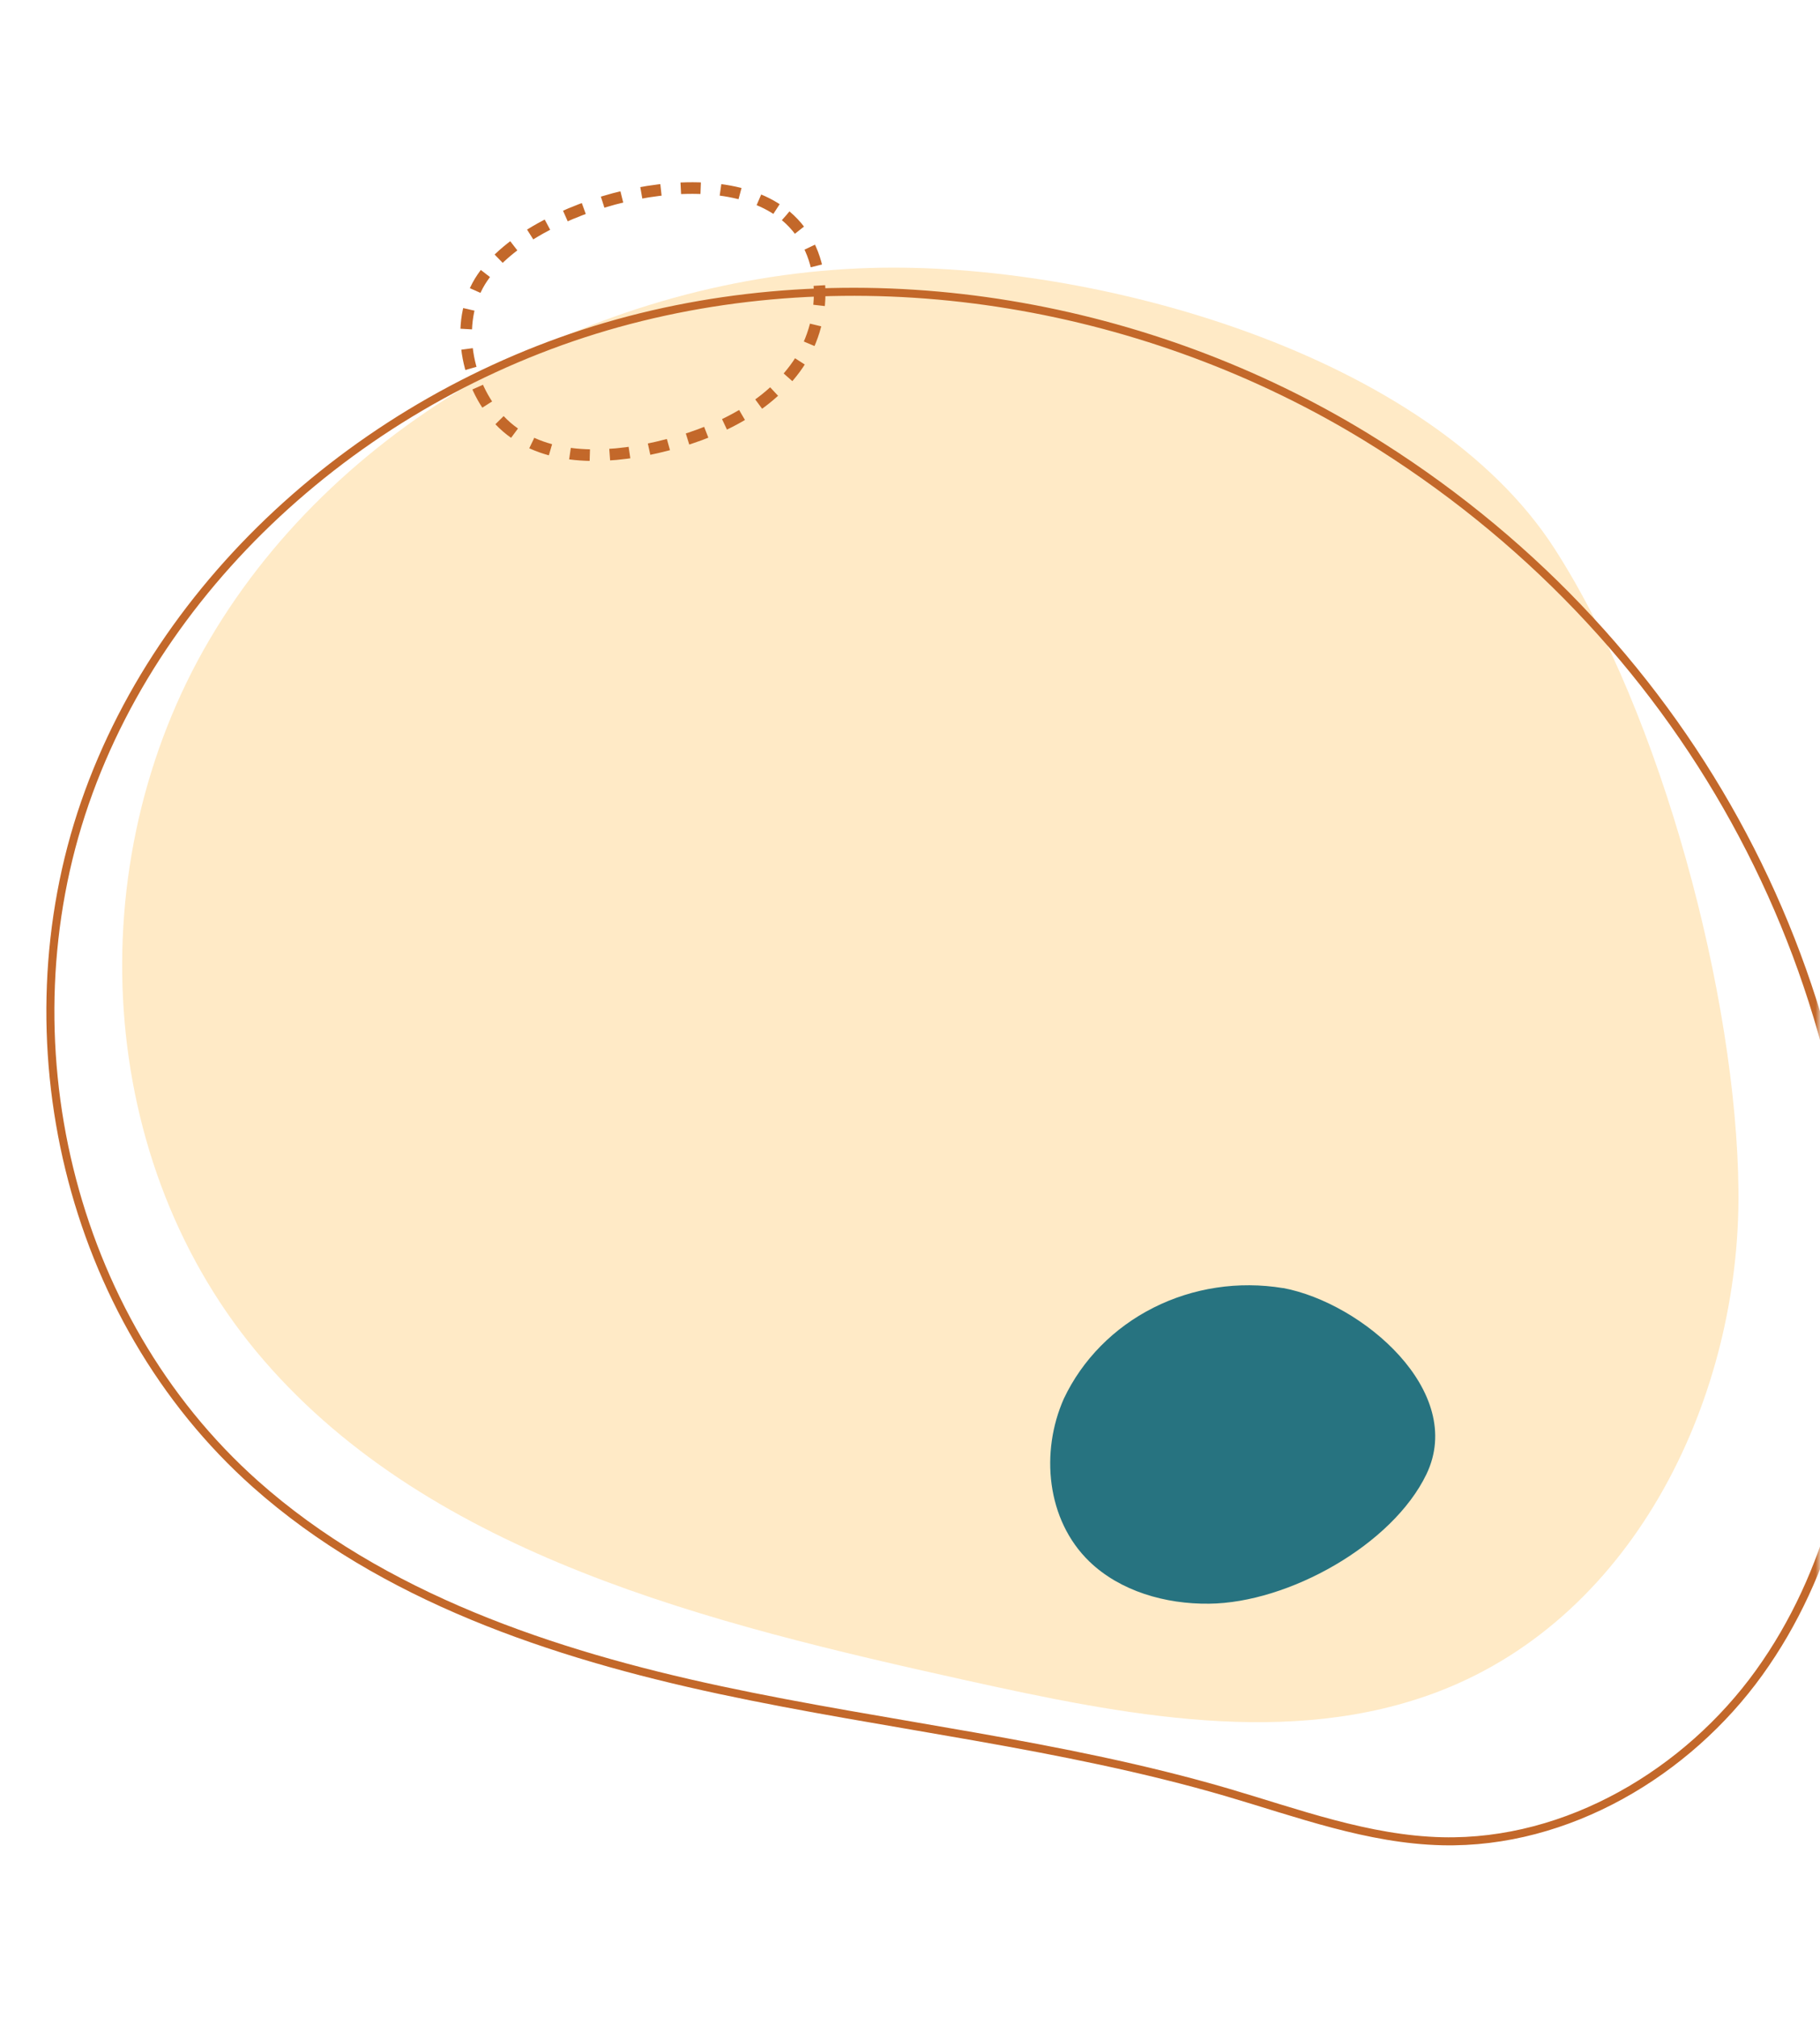 <svg width="204" height="226" viewBox="0 0 204 226" fill="none" xmlns="http://www.w3.org/2000/svg">
<mask id="mask0_786_3514" style="mask-type:alpha" maskUnits="userSpaceOnUse" x="0" y="0" width="204" height="226">
<rect width="204" height="226" fill="#D9D9D9"/>
</mask>
<g mask="url(#mask0_786_3514)">
<path d="M97.562 30.028C67.752 30.925 38.238 46.611 23.494 71.662C8.75 96.713 10.527 130.466 29.601 152.482C48.535 174.342 79.48 181.927 108.31 188.31C125.829 192.178 144.651 195.973 161.377 189.506C183.438 180.978 195.071 156.337 194.861 133.456C194.666 111.725 186.26 80.136 174.256 61.5C160.173 39.599 122.577 29.279 97.562 30.028Z" fill="#FEB941" fill-opacity="0.3"/>
<path d="M153.134 48.977C128.923 34.163 98.32 28.612 70.556 35.868C42.793 43.124 18.626 63.658 9.52 89.971C0.414 116.284 7.59 147.58 28.636 166.312C42.839 178.94 61.826 185.358 80.718 189.395C99.61 193.431 119.005 195.438 137.512 200.848C145.45 203.177 153.353 206.142 161.665 206.338C175.721 206.658 189.14 198.614 197.175 187.454C205.21 176.295 208.387 162.421 208.58 148.859C209.199 108.46 188.783 70.814 153.134 48.977Z" stroke="#C3682A" stroke-width="0.9" stroke-miterlimit="10"/>
<path d="M143.81 144.348C138.837 143.53 133.73 144.303 129.285 146.546C124.84 148.789 121.308 152.376 119.24 156.747C116.599 162.714 117.288 170.328 122.102 174.985C125.548 178.313 130.62 179.773 135.518 179.715C144.403 179.631 156.06 173.144 159.885 165.209C164.348 155.923 152.705 146.01 143.825 144.341" fill="#277380"/>
<path d="M88.07 24.186C93.027 28.341 92.888 36.199 89.112 41.298C85.335 46.398 78.897 49.082 72.468 50.395C66.595 51.549 59.693 51.471 55.57 46.618C52.055 42.496 50.97 35.658 54.078 31.11C59.675 22.898 79.815 17.272 88.07 24.186Z" stroke="#C3682A" stroke-width="1.3" stroke-miterlimit="10" stroke-dasharray="2.23 2.23"/>
</g>
</svg>
